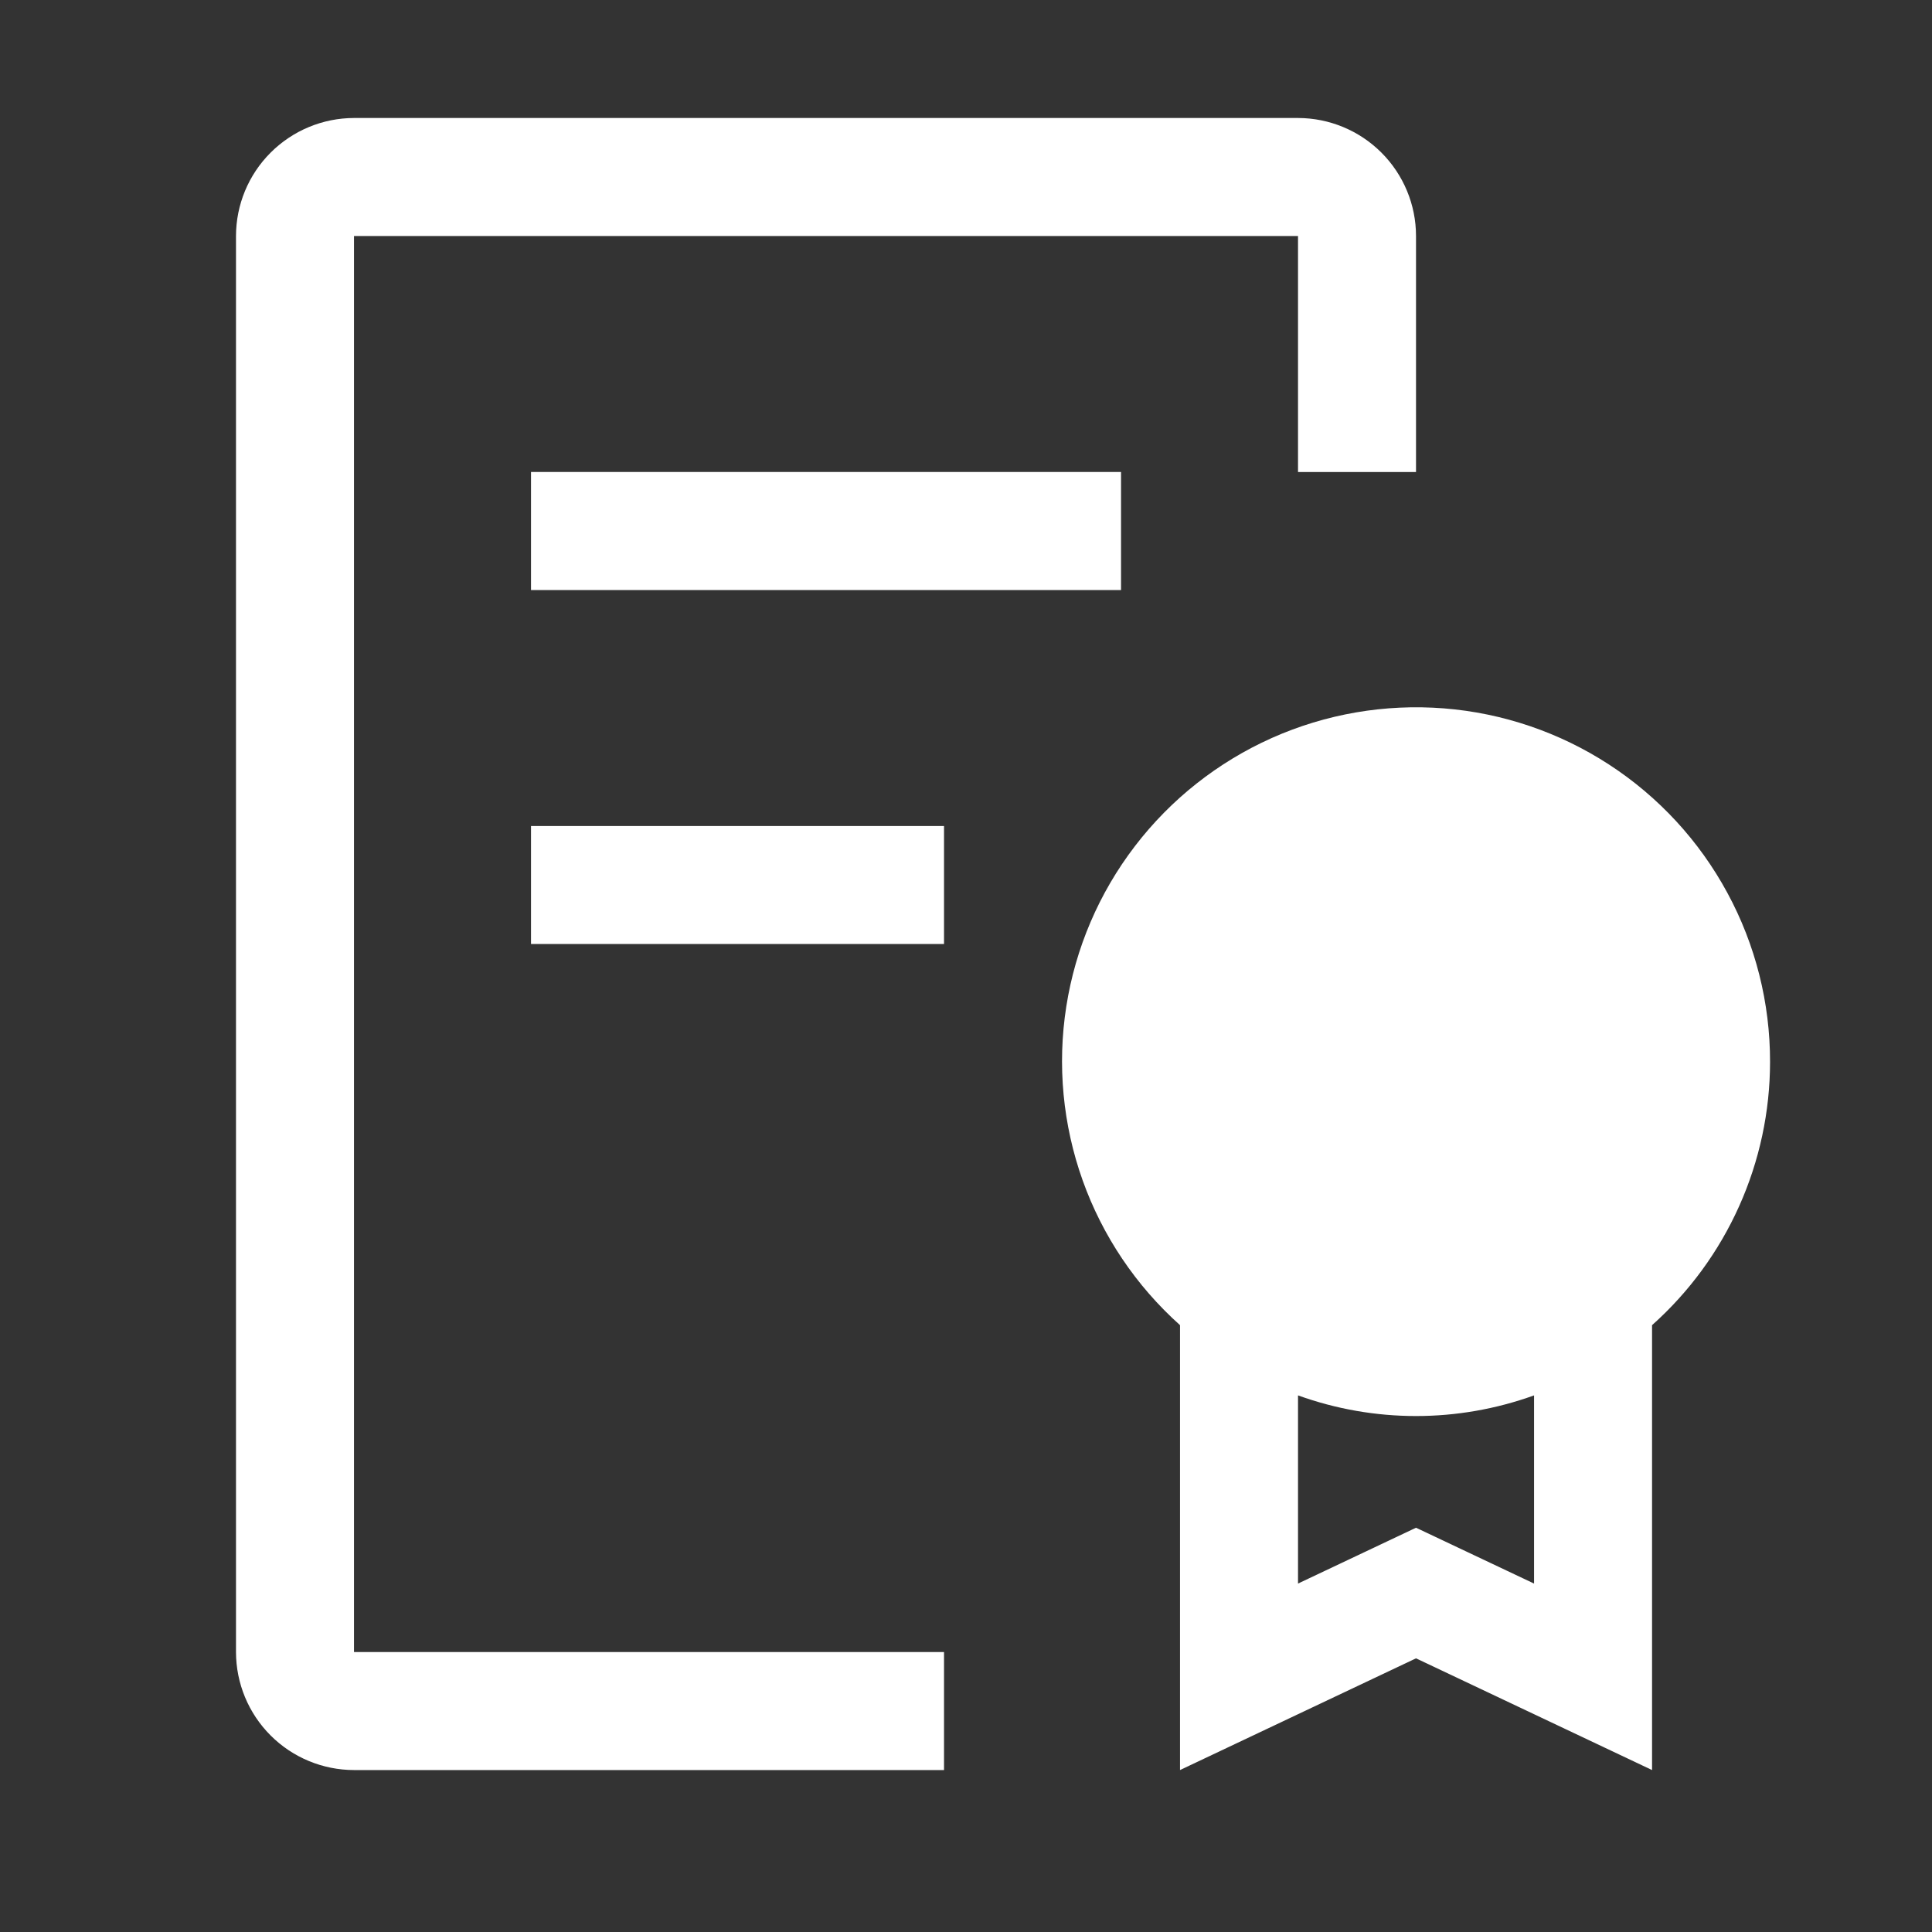 <svg width="40" height="40" viewBox="0 0 40 40" fill="none" xmlns="http://www.w3.org/2000/svg">
<rect x="0" y="0" width="40" height="40" fill="#333333" stroke="none"/>
<path d="M36.647 21.988C36.649 20.765 36.346 19.56 35.763 18.485C35.181 17.409 34.339 16.496 33.313 15.829C32.288 15.162 31.112 14.762 29.893 14.666C28.673 14.57 27.449 14.781 26.332 15.279C25.215 15.778 24.24 16.548 23.497 17.519C22.753 18.49 22.265 19.632 22.076 20.841C21.887 22.049 22.004 23.286 22.415 24.438C22.826 25.59 23.52 26.621 24.431 27.436V36.647L29.317 34.334L34.204 36.647V27.436C34.972 26.751 35.586 25.912 36.007 24.973C36.428 24.034 36.646 23.017 36.647 21.988ZM31.761 32.786L29.317 31.63L26.874 32.786V28.89C28.453 29.46 30.182 29.46 31.761 28.89V32.786ZM28.299 16.389C27.333 16.389 29.284 20.962 28.48 20.425C27.677 19.888 27.766 22.211 27.397 21.318C27.027 20.425 26.741 20.792 26.93 19.844C27.118 18.896 30.411 26.192 31.094 25.509C31.778 24.825 27.416 17.384 28.364 17.196C29.312 17.007 24.48 21.084 25.373 21.454C26.266 21.823 28.428 21.85 28.965 22.654C29.501 23.457 28.189 21.396 28.189 22.363C28.188 23.658 30.171 20.381 29.255 21.297C28.339 22.213 29.595 16.388 28.299 16.389ZM10.994 17.102H19.545V19.545H10.994V17.102ZM10.994 9.772H23.21V12.216H10.994V9.772Z" fill="white"/>
<path d="M7.329 36.647C6.682 36.646 6.061 36.389 5.603 35.931C5.144 35.472 4.887 34.852 4.886 34.204V4.886C4.887 4.239 5.144 3.618 5.603 3.16C6.061 2.702 6.682 2.444 7.329 2.443H26.874C27.522 2.444 28.143 2.702 28.601 3.16C29.059 3.618 29.317 4.239 29.317 4.886V9.773H26.874V4.886H7.329V34.204H19.545V36.647H7.329Z" fill="white"/>
</svg>
